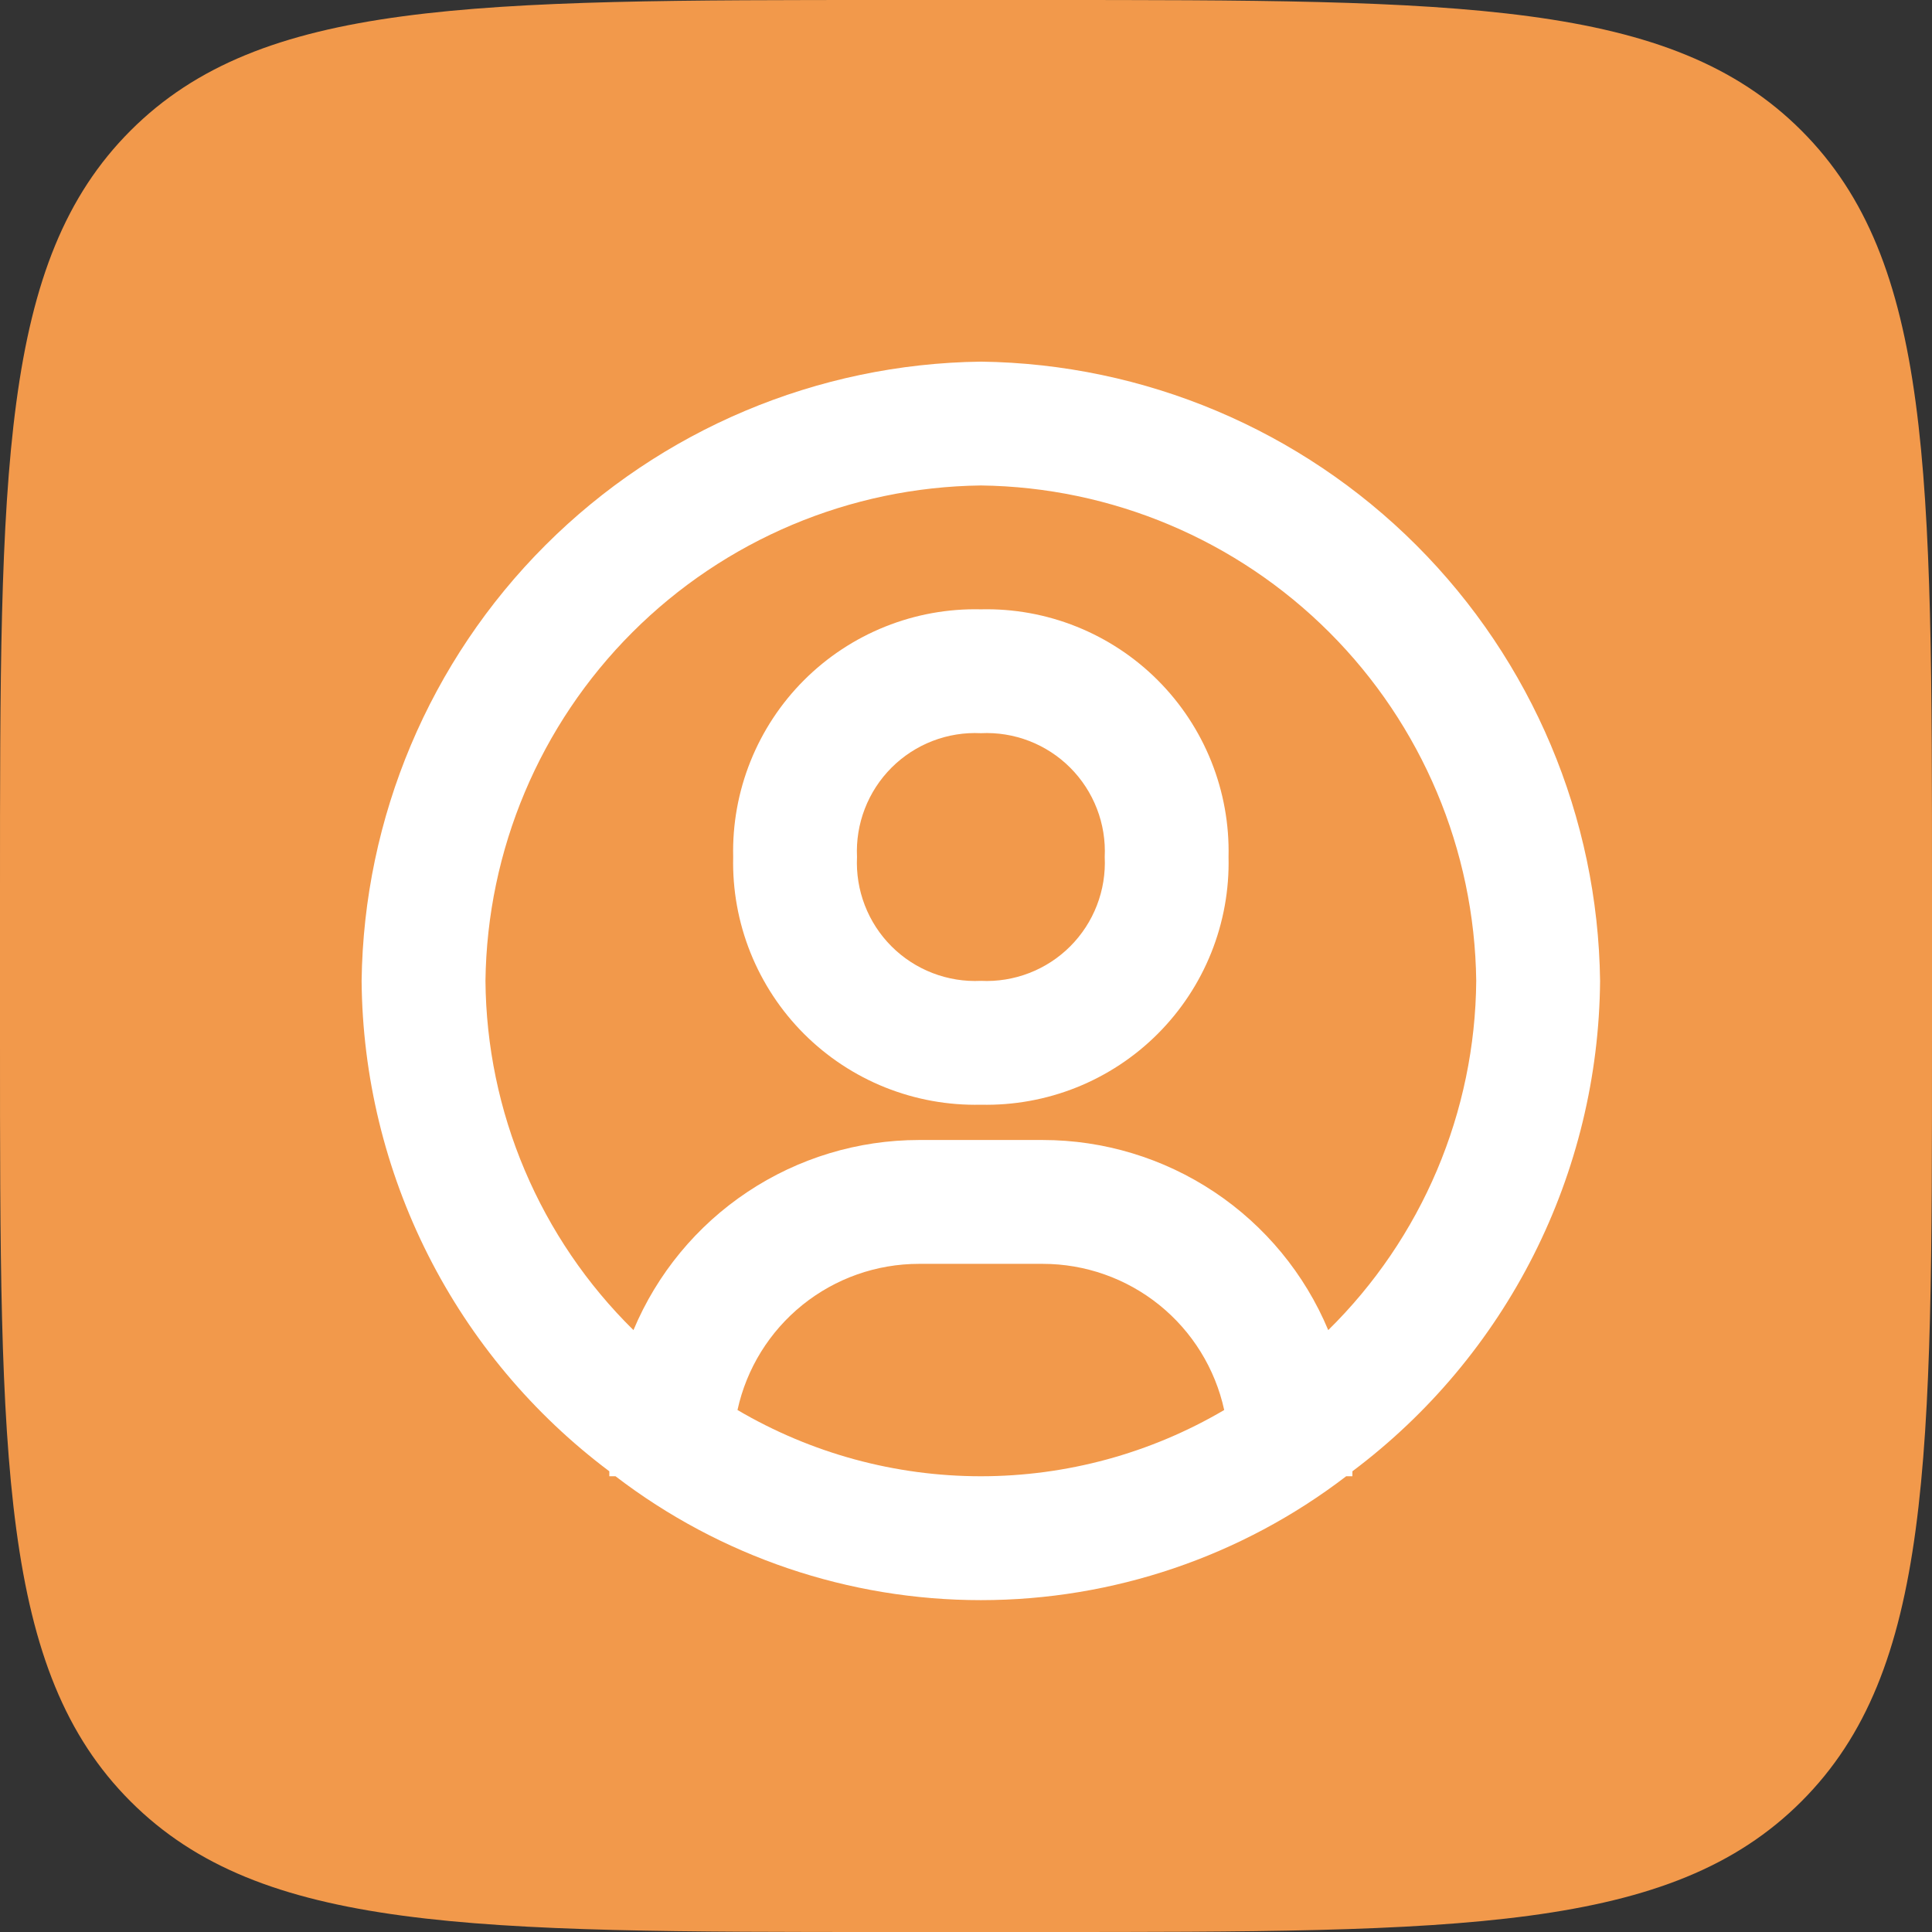 <svg width="65" height="65" viewBox="0 0 65 65" fill="none" xmlns="http://www.w3.org/2000/svg">
<rect x="0" y="0" width="65" height="65" fill="#333333" stroke="none"/>
<path d="M0 30C0 15.858 0 8.787 4.393 4.393C8.787 0 15.858 0 30 0H35C49.142 0 56.213 0 60.607 4.393C65 8.787 65 15.858 65 30V35C65 49.142 65 56.213 60.607 60.607C56.213 65 49.142 65 35 65H30C15.858 65 8.787 65 4.393 60.607C0 56.213 0 49.142 0 35V30Z" fill="#F2994B"/>
<path d="M33 12.167C27.496 12.237 22.238 14.454 18.346 18.346C14.454 22.238 12.237 27.496 12.166 33C12.192 36.206 12.958 39.363 14.403 42.225C15.848 45.087 17.935 47.576 20.5 49.5V49.667H20.708C24.236 52.37 28.556 53.835 33 53.835C37.444 53.835 41.764 52.37 45.291 49.667H45.5V49.5C48.065 47.576 50.151 45.087 51.597 42.225C53.042 39.363 53.807 36.206 53.833 33C53.763 27.496 51.545 22.238 47.654 18.346C43.762 14.454 38.503 12.237 33 12.167ZM24.812 47.438C25.116 46.045 25.888 44.798 26.998 43.903C28.108 43.009 29.491 42.521 30.916 42.521H35.083C36.509 42.521 37.892 43.009 39.002 43.903C40.112 44.798 40.883 46.045 41.187 47.438C38.706 48.898 35.879 49.667 33 49.667C30.121 49.667 27.294 48.898 24.812 47.438ZM44.687 44.75C43.895 42.856 42.56 41.239 40.852 40.101C39.143 38.963 37.136 38.355 35.083 38.354H30.916C28.863 38.355 26.857 38.963 25.148 40.101C23.439 41.239 22.105 42.856 21.312 44.75C19.751 43.215 18.508 41.386 17.654 39.37C16.799 37.354 16.351 35.19 16.333 33C16.387 28.596 18.16 24.389 21.274 21.275C24.388 18.161 28.596 16.387 33 16.333C37.403 16.387 41.611 18.161 44.725 21.275C47.839 24.389 49.612 28.596 49.666 33C49.649 35.19 49.2 37.354 48.346 39.37C47.492 41.386 46.248 43.215 44.687 44.75Z" fill="white"/>
<path d="M33 20.5C31.899 20.474 30.804 20.672 29.781 21.082C28.758 21.492 27.829 22.105 27.05 22.884C26.271 23.663 25.659 24.592 25.249 25.614C24.839 26.637 24.641 27.732 24.667 28.833C24.641 29.935 24.839 31.03 25.249 32.053C25.659 33.075 26.271 34.004 27.05 34.783C27.829 35.562 28.758 36.175 29.781 36.585C30.804 36.994 31.899 37.192 33 37.167C34.102 37.192 35.197 36.994 36.219 36.585C37.242 36.175 38.171 35.562 38.95 34.783C39.729 34.004 40.342 33.075 40.751 32.053C41.161 31.03 41.359 29.935 41.333 28.833C41.359 27.732 41.161 26.637 40.751 25.614C40.342 24.592 39.729 23.663 38.95 22.884C38.171 22.105 37.242 21.492 36.219 21.082C35.197 20.672 34.102 20.474 33 20.5ZM33 33C32.446 33.027 31.892 32.937 31.374 32.737C30.857 32.538 30.387 32.232 29.994 31.839C29.602 31.447 29.296 30.977 29.096 30.459C28.896 29.941 28.807 29.388 28.833 28.833C28.807 28.279 28.896 27.725 29.096 27.208C29.296 26.69 29.602 26.22 29.994 25.828C30.387 25.435 30.857 25.129 31.374 24.929C31.892 24.729 32.446 24.64 33 24.667C33.554 24.64 34.108 24.729 34.626 24.929C35.143 25.129 35.614 25.435 36.006 25.828C36.398 26.22 36.704 26.69 36.904 27.208C37.104 27.725 37.194 28.279 37.167 28.833C37.194 29.388 37.104 29.941 36.904 30.459C36.704 30.977 36.398 31.447 36.006 31.839C35.614 32.232 35.143 32.538 34.626 32.737C34.108 32.937 33.554 33.027 33 33Z" fill="white"/>
</svg>
